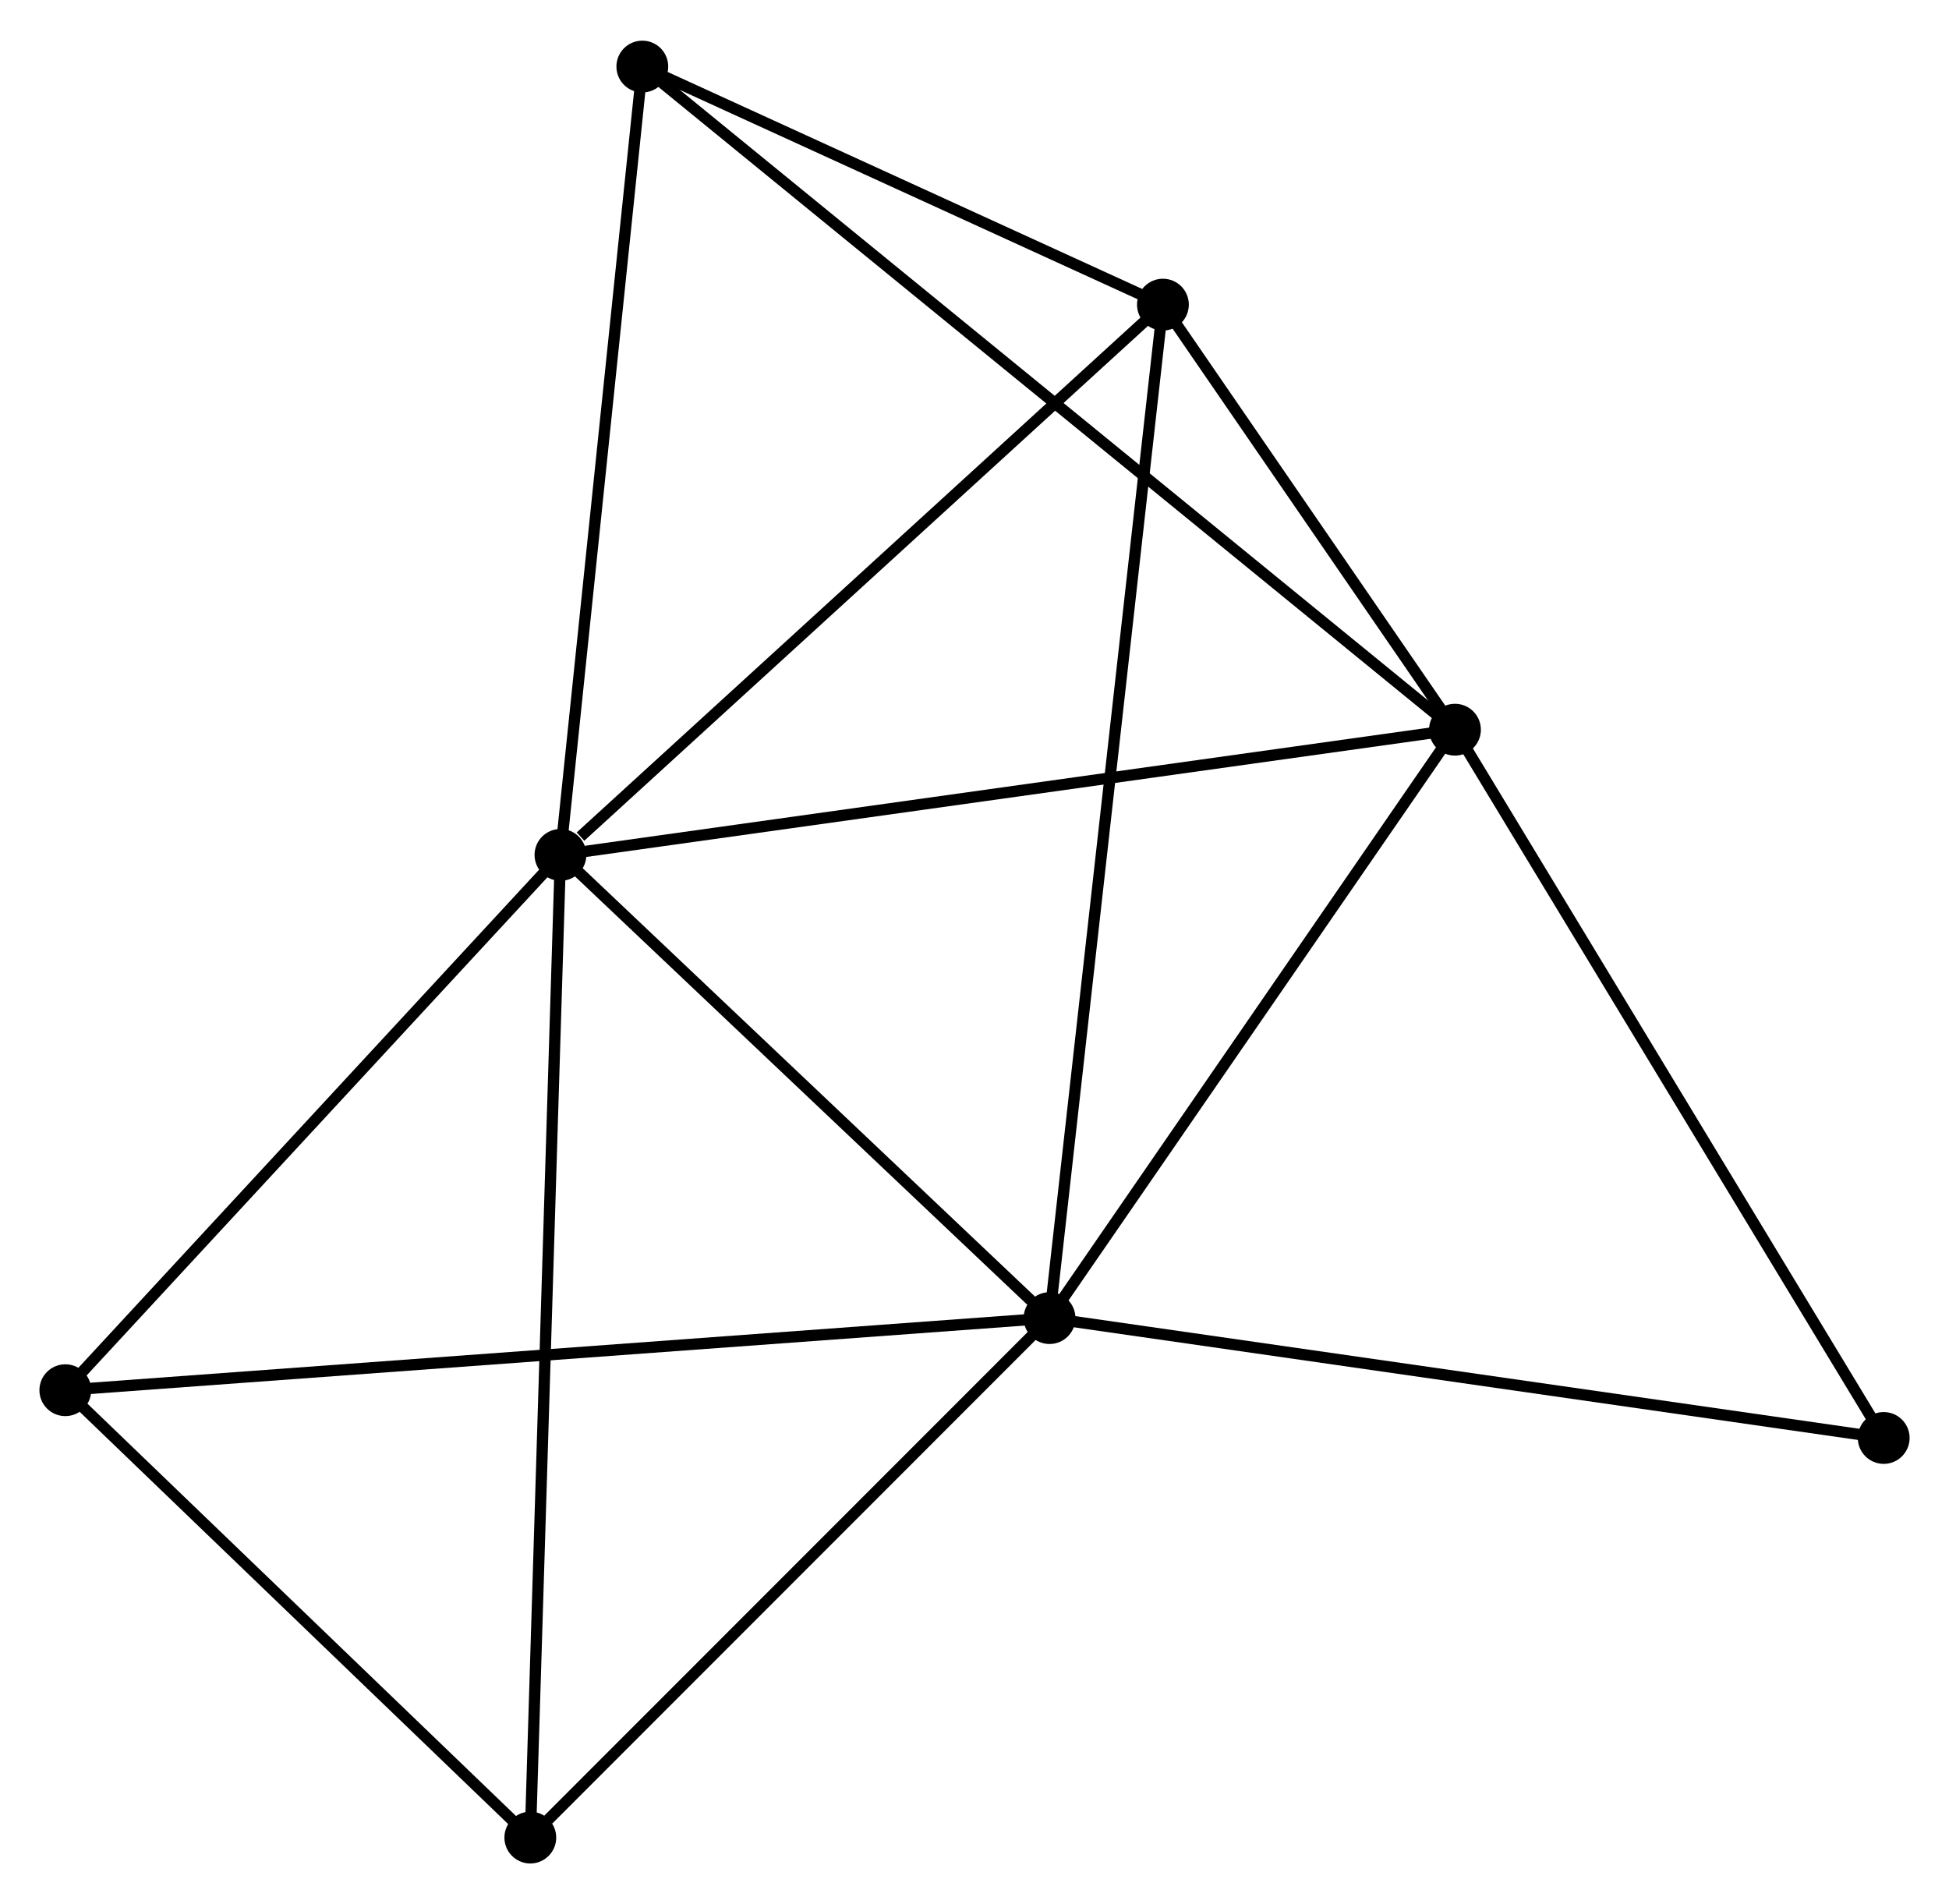 <?xml version="1.0" encoding="UTF-8" standalone="no"?>
<!DOCTYPE svg PUBLIC "-//W3C//DTD SVG 1.1//EN"
 "http://www.w3.org/Graphics/SVG/1.1/DTD/svg11.dtd">
<!-- Generated by graphviz version 2.36.0 (20140111.2315)
 -->
<!-- Title: %3 Pages: 1 -->
<svg width="173pt" height="169pt"
 viewBox="0.00 0.00 173.05 168.83" xmlns="http://www.w3.org/2000/svg" xmlns:xlink="http://www.w3.org/1999/xlink">
<g id="graph0" class="graph" transform="scale(1 1) rotate(0) translate(4 164.828)">
<title>%3</title>
<!-- 0 -->
<g id="node1" class="node"><title>0</title>
<ellipse fill="black" stroke="black" cx="45.763" cy="-89.041" rx="1.8" ry="1.8"/>
</g>
<!-- 1 -->
<g id="node2" class="node"><title>1</title>
<ellipse fill="black" stroke="black" cx="89.188" cy="-47.918" rx="1.8" ry="1.8"/>
</g>
<!-- 0&#45;&#45;1 -->
<g id="edge1" class="edge"><title>0&#45;&#45;1</title>
<path fill="none" stroke="black" d="M47.208,-87.673C53.801,-81.429 80.997,-55.675 87.693,-49.334"/>
</g>
<!-- 2 -->
<g id="node3" class="node"><title>2</title>
<ellipse fill="black" stroke="black" cx="125.186" cy="-100.156" rx="1.8" ry="1.8"/>
</g>
<!-- 0&#45;&#45;2 -->
<g id="edge2" class="edge"><title>0&#45;&#45;2</title>
<path fill="none" stroke="black" d="M47.727,-89.316C58.715,-90.853 112.483,-98.378 123.291,-99.891"/>
</g>
<!-- 3 -->
<g id="node4" class="node"><title>3</title>
<ellipse fill="black" stroke="black" cx="99.255" cy="-137.892" rx="1.8" ry="1.8"/>
</g>
<!-- 0&#45;&#45;3 -->
<g id="edge3" class="edge"><title>0&#45;&#45;3</title>
<path fill="none" stroke="black" d="M47.543,-90.666C55.809,-98.216 90.37,-129.778 97.831,-136.592"/>
</g>
<!-- 4 -->
<g id="node5" class="node"><title>4</title>
<ellipse fill="black" stroke="black" cx="1.8" cy="-41.516" rx="1.8" ry="1.8"/>
</g>
<!-- 0&#45;&#45;4 -->
<g id="edge4" class="edge"><title>0&#45;&#45;4</title>
<path fill="none" stroke="black" d="M44.3,-87.46C37.626,-80.244 10.092,-50.48 3.313,-43.152"/>
</g>
<!-- 5 -->
<g id="node6" class="node"><title>5</title>
<ellipse fill="black" stroke="black" cx="53.031" cy="-159.028" rx="1.8" ry="1.8"/>
</g>
<!-- 0&#45;&#45;5 -->
<g id="edge5" class="edge"><title>0&#45;&#45;5</title>
<path fill="none" stroke="black" d="M45.973,-91.06C47.034,-101.28 51.803,-147.209 52.834,-157.133"/>
</g>
<!-- 6 -->
<g id="node7" class="node"><title>6</title>
<ellipse fill="black" stroke="black" cx="43.086" cy="-1.8" rx="1.8" ry="1.8"/>
</g>
<!-- 0&#45;&#45;6 -->
<g id="edge6" class="edge"><title>0&#45;&#45;6</title>
<path fill="none" stroke="black" d="M45.707,-87.219C45.359,-75.865 43.489,-14.937 43.142,-3.612"/>
</g>
<!-- 1&#45;&#45;2 -->
<g id="edge7" class="edge"><title>1&#45;&#45;2</title>
<path fill="none" stroke="black" d="M90.385,-49.656C95.851,-57.587 118.396,-90.303 123.946,-98.358"/>
</g>
<!-- 1&#45;&#45;3 -->
<g id="edge8" class="edge"><title>1&#45;&#45;3</title>
<path fill="none" stroke="black" d="M89.398,-49.797C90.708,-61.507 97.739,-124.344 99.046,-136.023"/>
</g>
<!-- 1&#45;&#45;4 -->
<g id="edge9" class="edge"><title>1&#45;&#45;4</title>
<path fill="none" stroke="black" d="M87.362,-47.784C75.99,-46.951 14.959,-42.48 3.615,-41.649"/>
</g>
<!-- 1&#45;&#45;6 -->
<g id="edge10" class="edge"><title>1&#45;&#45;6</title>
<path fill="none" stroke="black" d="M87.654,-46.384C80.654,-39.382 51.782,-10.499 44.673,-3.387"/>
</g>
<!-- 7 -->
<g id="node8" class="node"><title>7</title>
<ellipse fill="black" stroke="black" cx="163.253" cy="-37.276" rx="1.8" ry="1.8"/>
</g>
<!-- 1&#45;&#45;7 -->
<g id="edge11" class="edge"><title>1&#45;&#45;7</title>
<path fill="none" stroke="black" d="M91.018,-47.655C101.176,-46.196 150.538,-39.103 161.214,-37.569"/>
</g>
<!-- 2&#45;&#45;3 -->
<g id="edge12" class="edge"><title>2&#45;&#45;3</title>
<path fill="none" stroke="black" d="M124.071,-101.777C119.806,-107.985 104.544,-130.195 100.336,-136.319"/>
</g>
<!-- 2&#45;&#45;5 -->
<g id="edge13" class="edge"><title>2&#45;&#45;5</title>
<path fill="none" stroke="black" d="M123.679,-101.385C114.288,-109.047 63.895,-150.163 54.529,-157.805"/>
</g>
<!-- 2&#45;&#45;7 -->
<g id="edge14" class="edge"><title>2&#45;&#45;7</title>
<path fill="none" stroke="black" d="M126.127,-98.601C131.347,-89.978 156.718,-48.071 162.205,-39.007"/>
</g>
<!-- 3&#45;&#45;5 -->
<g id="edge15" class="edge"><title>3&#45;&#45;5</title>
<path fill="none" stroke="black" d="M97.269,-138.801C89.665,-142.277 62.459,-154.717 54.958,-158.147"/>
</g>
<!-- 4&#45;&#45;6 -->
<g id="edge16" class="edge"><title>4&#45;&#45;6</title>
<path fill="none" stroke="black" d="M3.174,-40.195C9.442,-34.165 35.299,-9.291 41.665,-3.167"/>
</g>
</g>
</svg>
